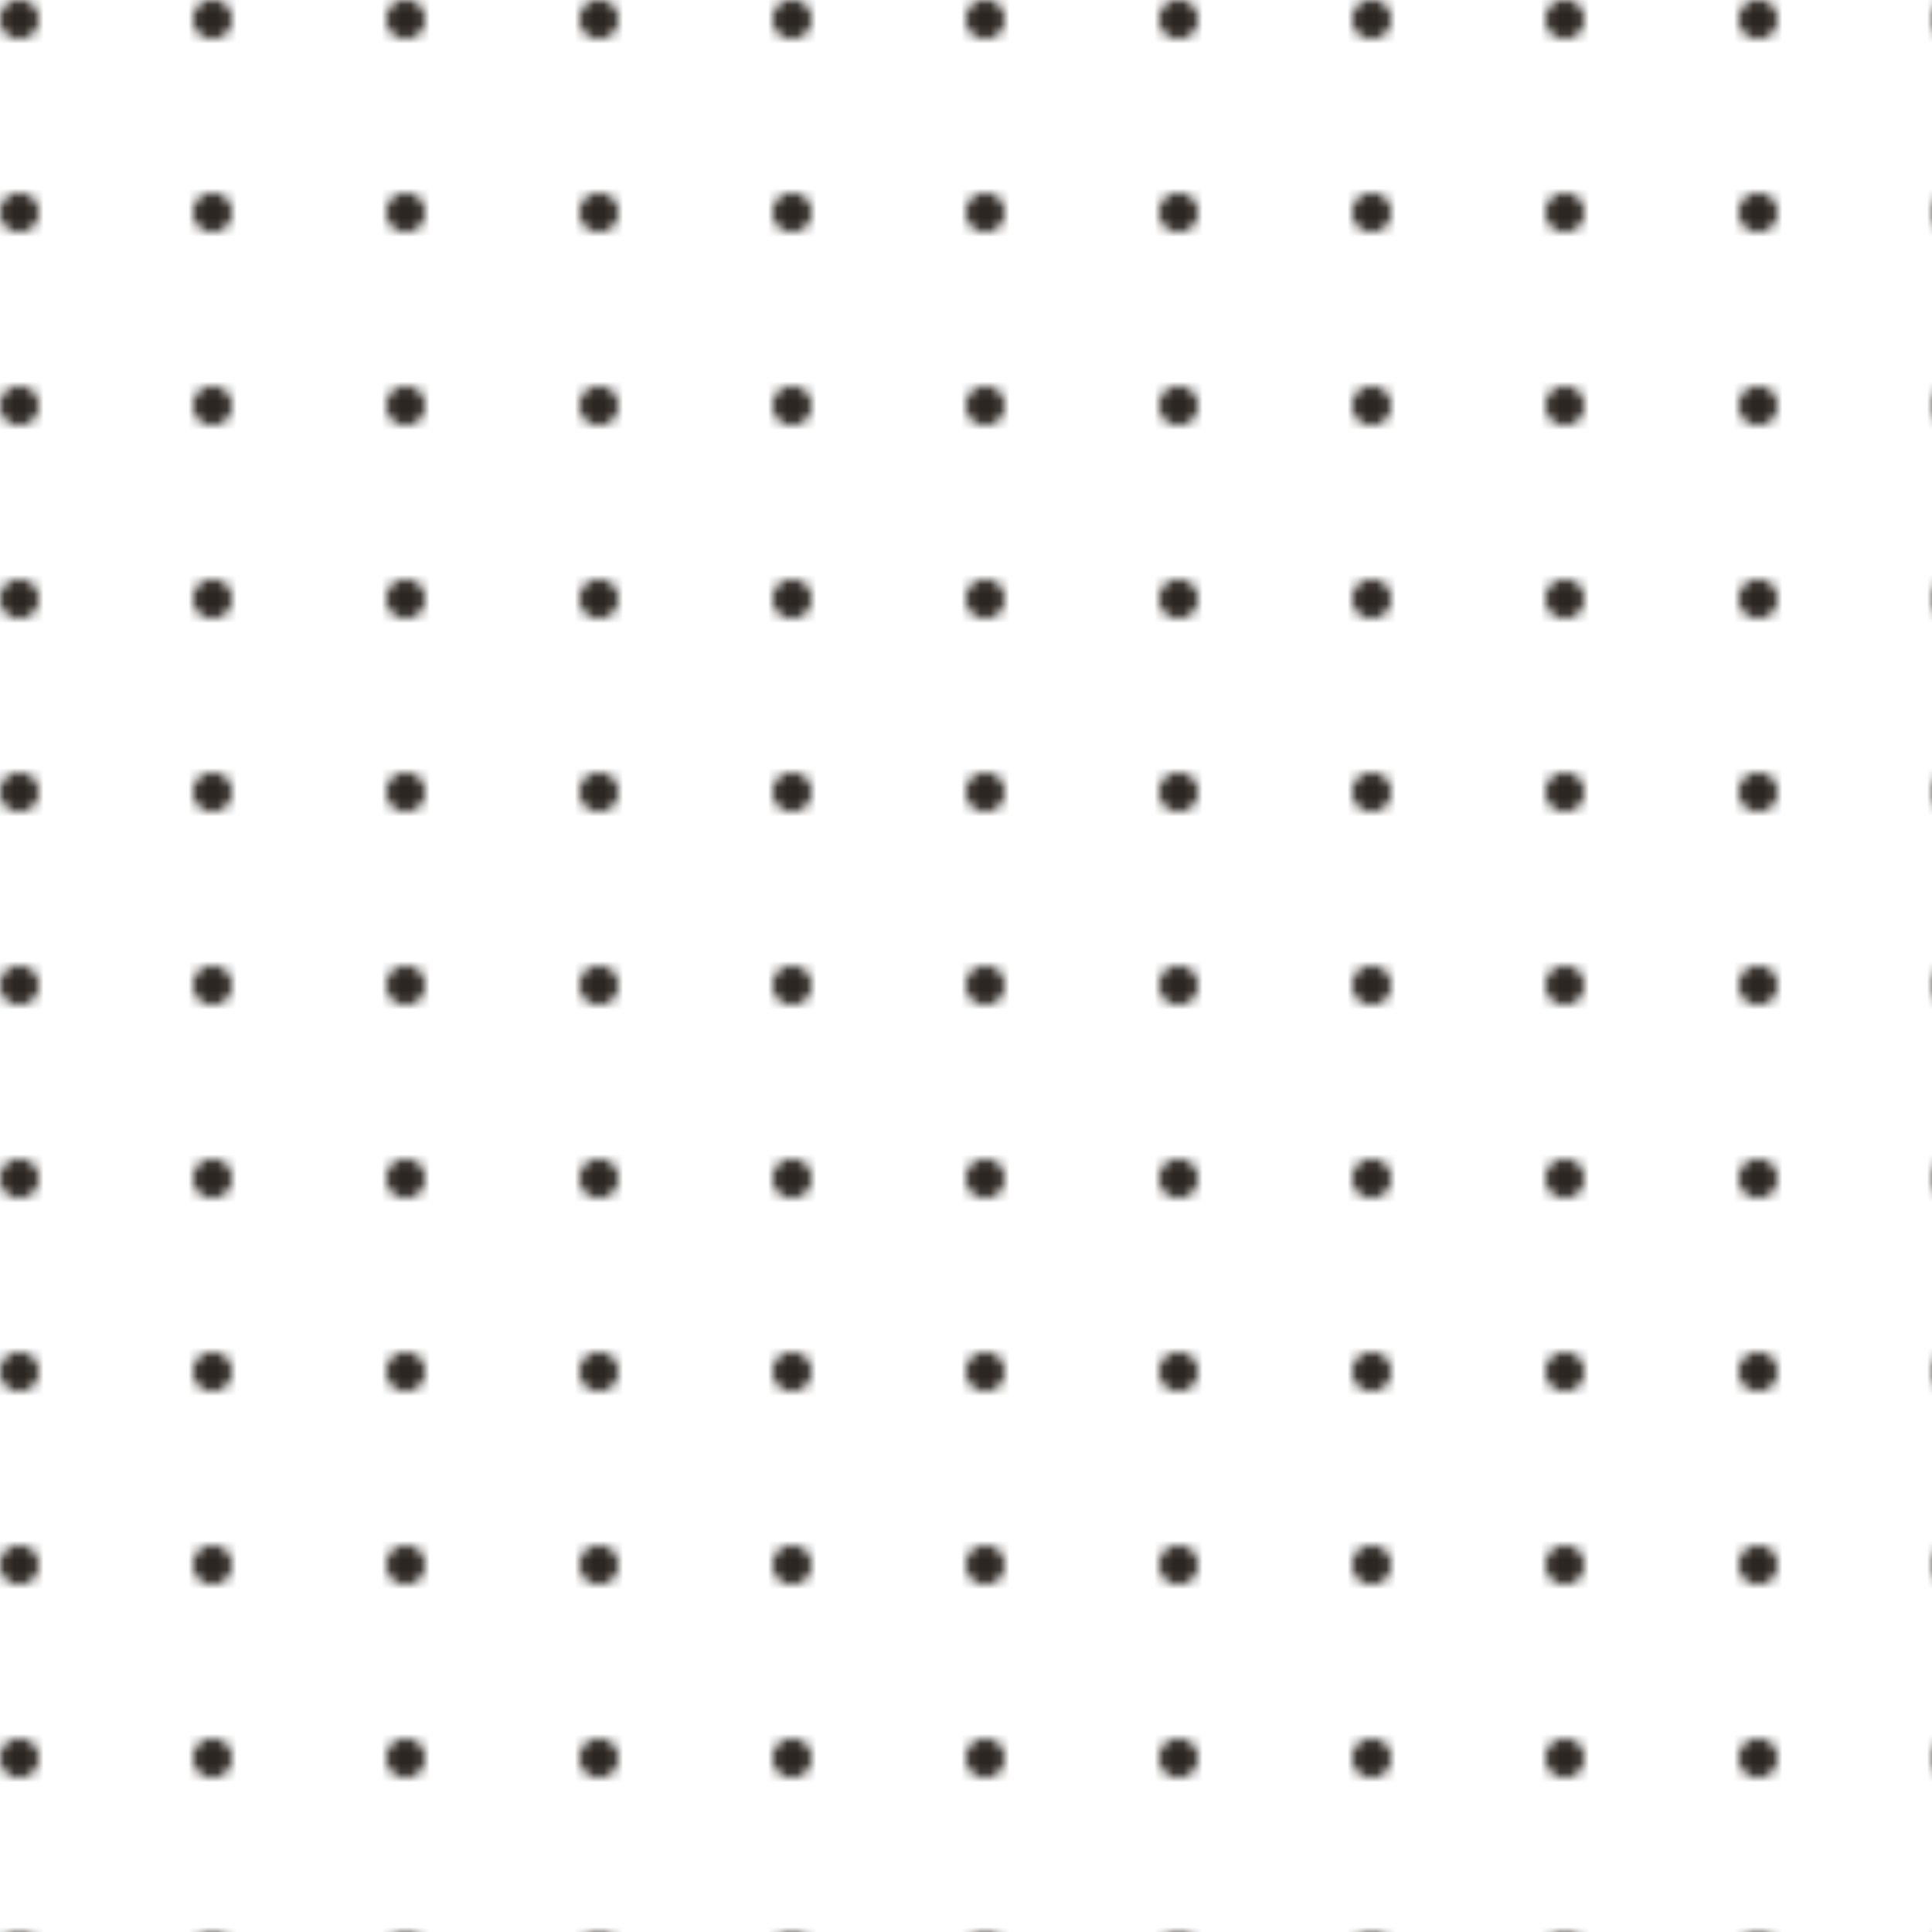 <svg xmlns='http://www.w3.org/2000/svg' width='200' height='200' viewBox='0 0 200 200'>
  <defs>
    <pattern id='dots' x='0' y='0' width='20' height='20' patternUnits='userSpaceOnUse'>
      <circle cx='2' cy='2' r='2' fill='#2b2621' />
    </pattern>
  </defs>
  <rect width='200' height='200' fill='url(#dots)'/>
</svg>
